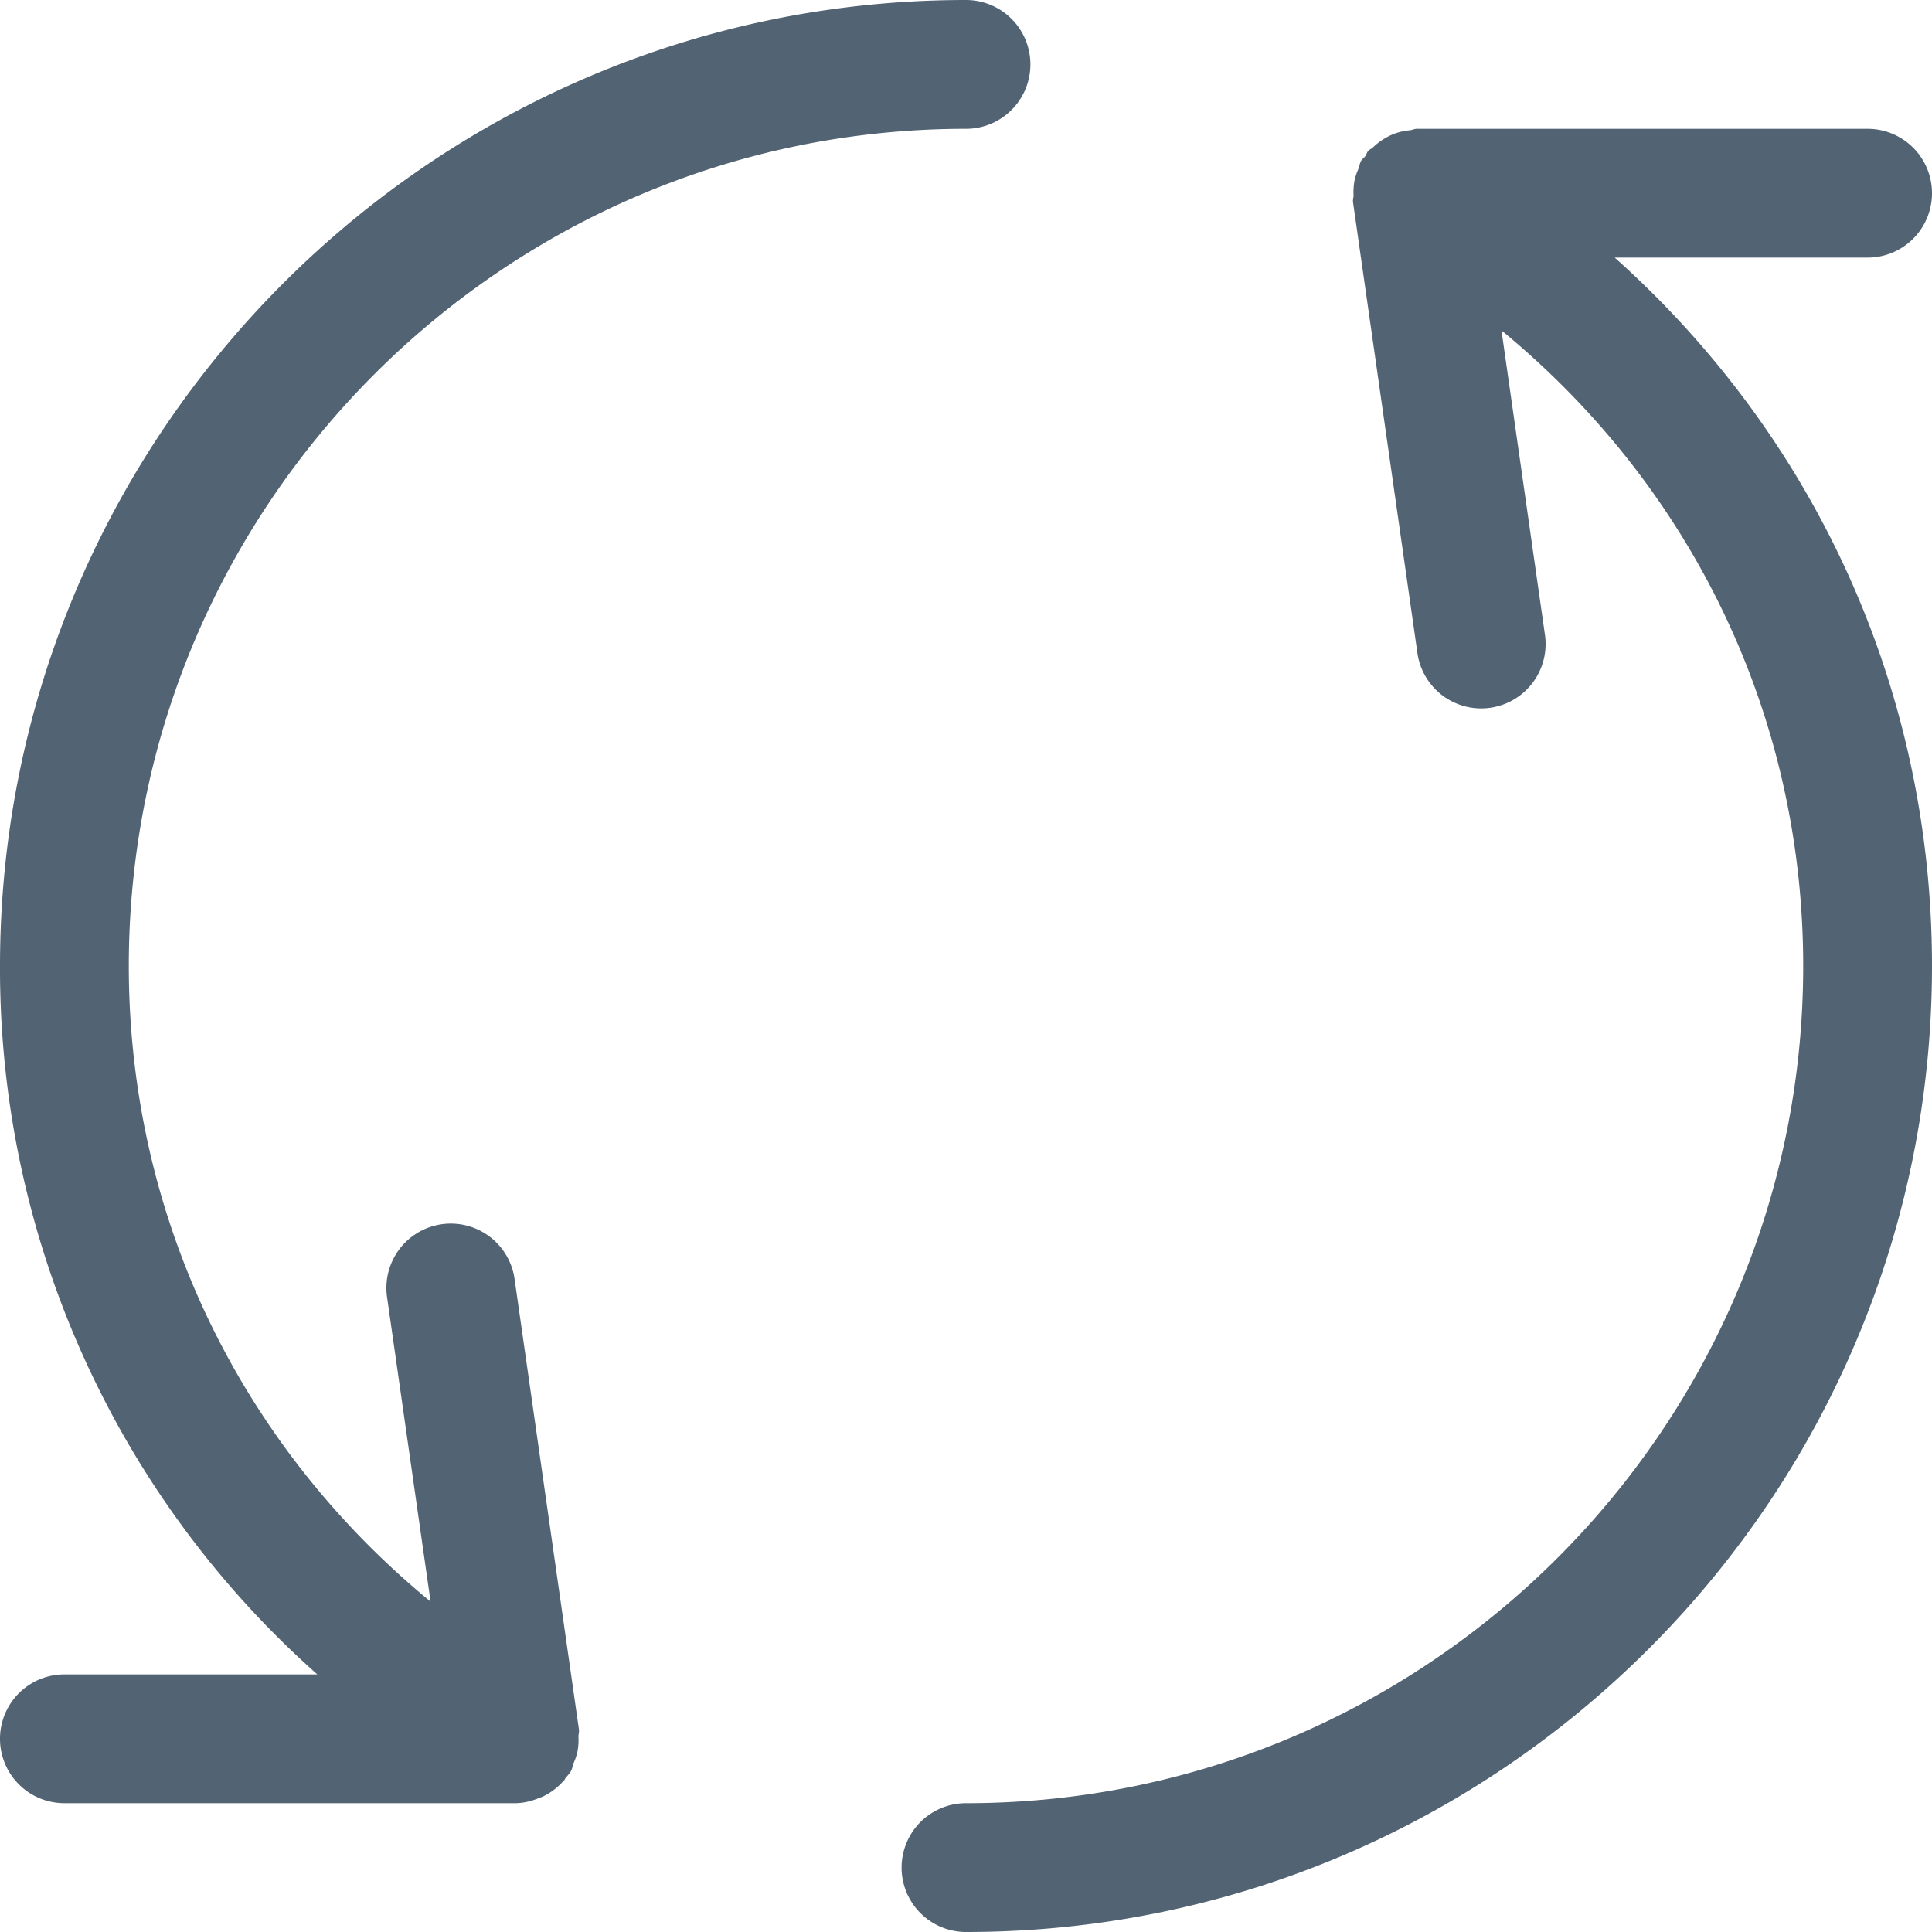 <svg xmlns="http://www.w3.org/2000/svg" width="30" height="30">
    <path fill="#526373" fill-rule="evenodd" d="M29 4h-3.927C28.199 6.794 30 10.725 30 15c0 8.272-6.728 15-15 15a1 1 0 1 1 0-2c7.168 0 13-5.832 13-13 0-3.88-1.722-7.434-4.685-9.869l.675 4.727a1 1 0 0 1-1.98.284l-1-7c-.006-.039.009-.076.008-.114a.972.972 0 0 1 .017-.234.99.99 0 0 1 .059-.174c.017-.04.019-.083.041-.121.017-.03.046-.048.066-.075.018-.025.023-.056.043-.079.022-.025.054-.035.077-.058a1 1 0 0 1 .334-.212.994.994 0 0 1 .243-.053C21.933 2.018 21.964 2 22 2h7a1 1 0 1 1 0 2zM15 2C7.832 2 2 7.832 2 15c0 3.88 1.722 7.435 4.686 9.87l-.676-4.728a1 1 0 0 1 1.98-.284l1 7c.005.038-.009.073-.008.11a.971.971 0 0 1-.017.24.937.937 0 0 1-.058.169c-.016.041-.019.085-.041.124-.025.043-.059.076-.088.114-.01.012-.012.028-.023.04-.006.007-.015.01-.022.017a.989.989 0 0 1-.295.221c-.021.01-.043.017-.065.026-.119.048-.243.08-.372.081H1a1 1 0 1 1 0-2h3.927A14.65 14.65 0 0 1 0 15C0 6.729 6.729 0 15 0a1 1 0 0 1 0 2z"/>
</svg>
